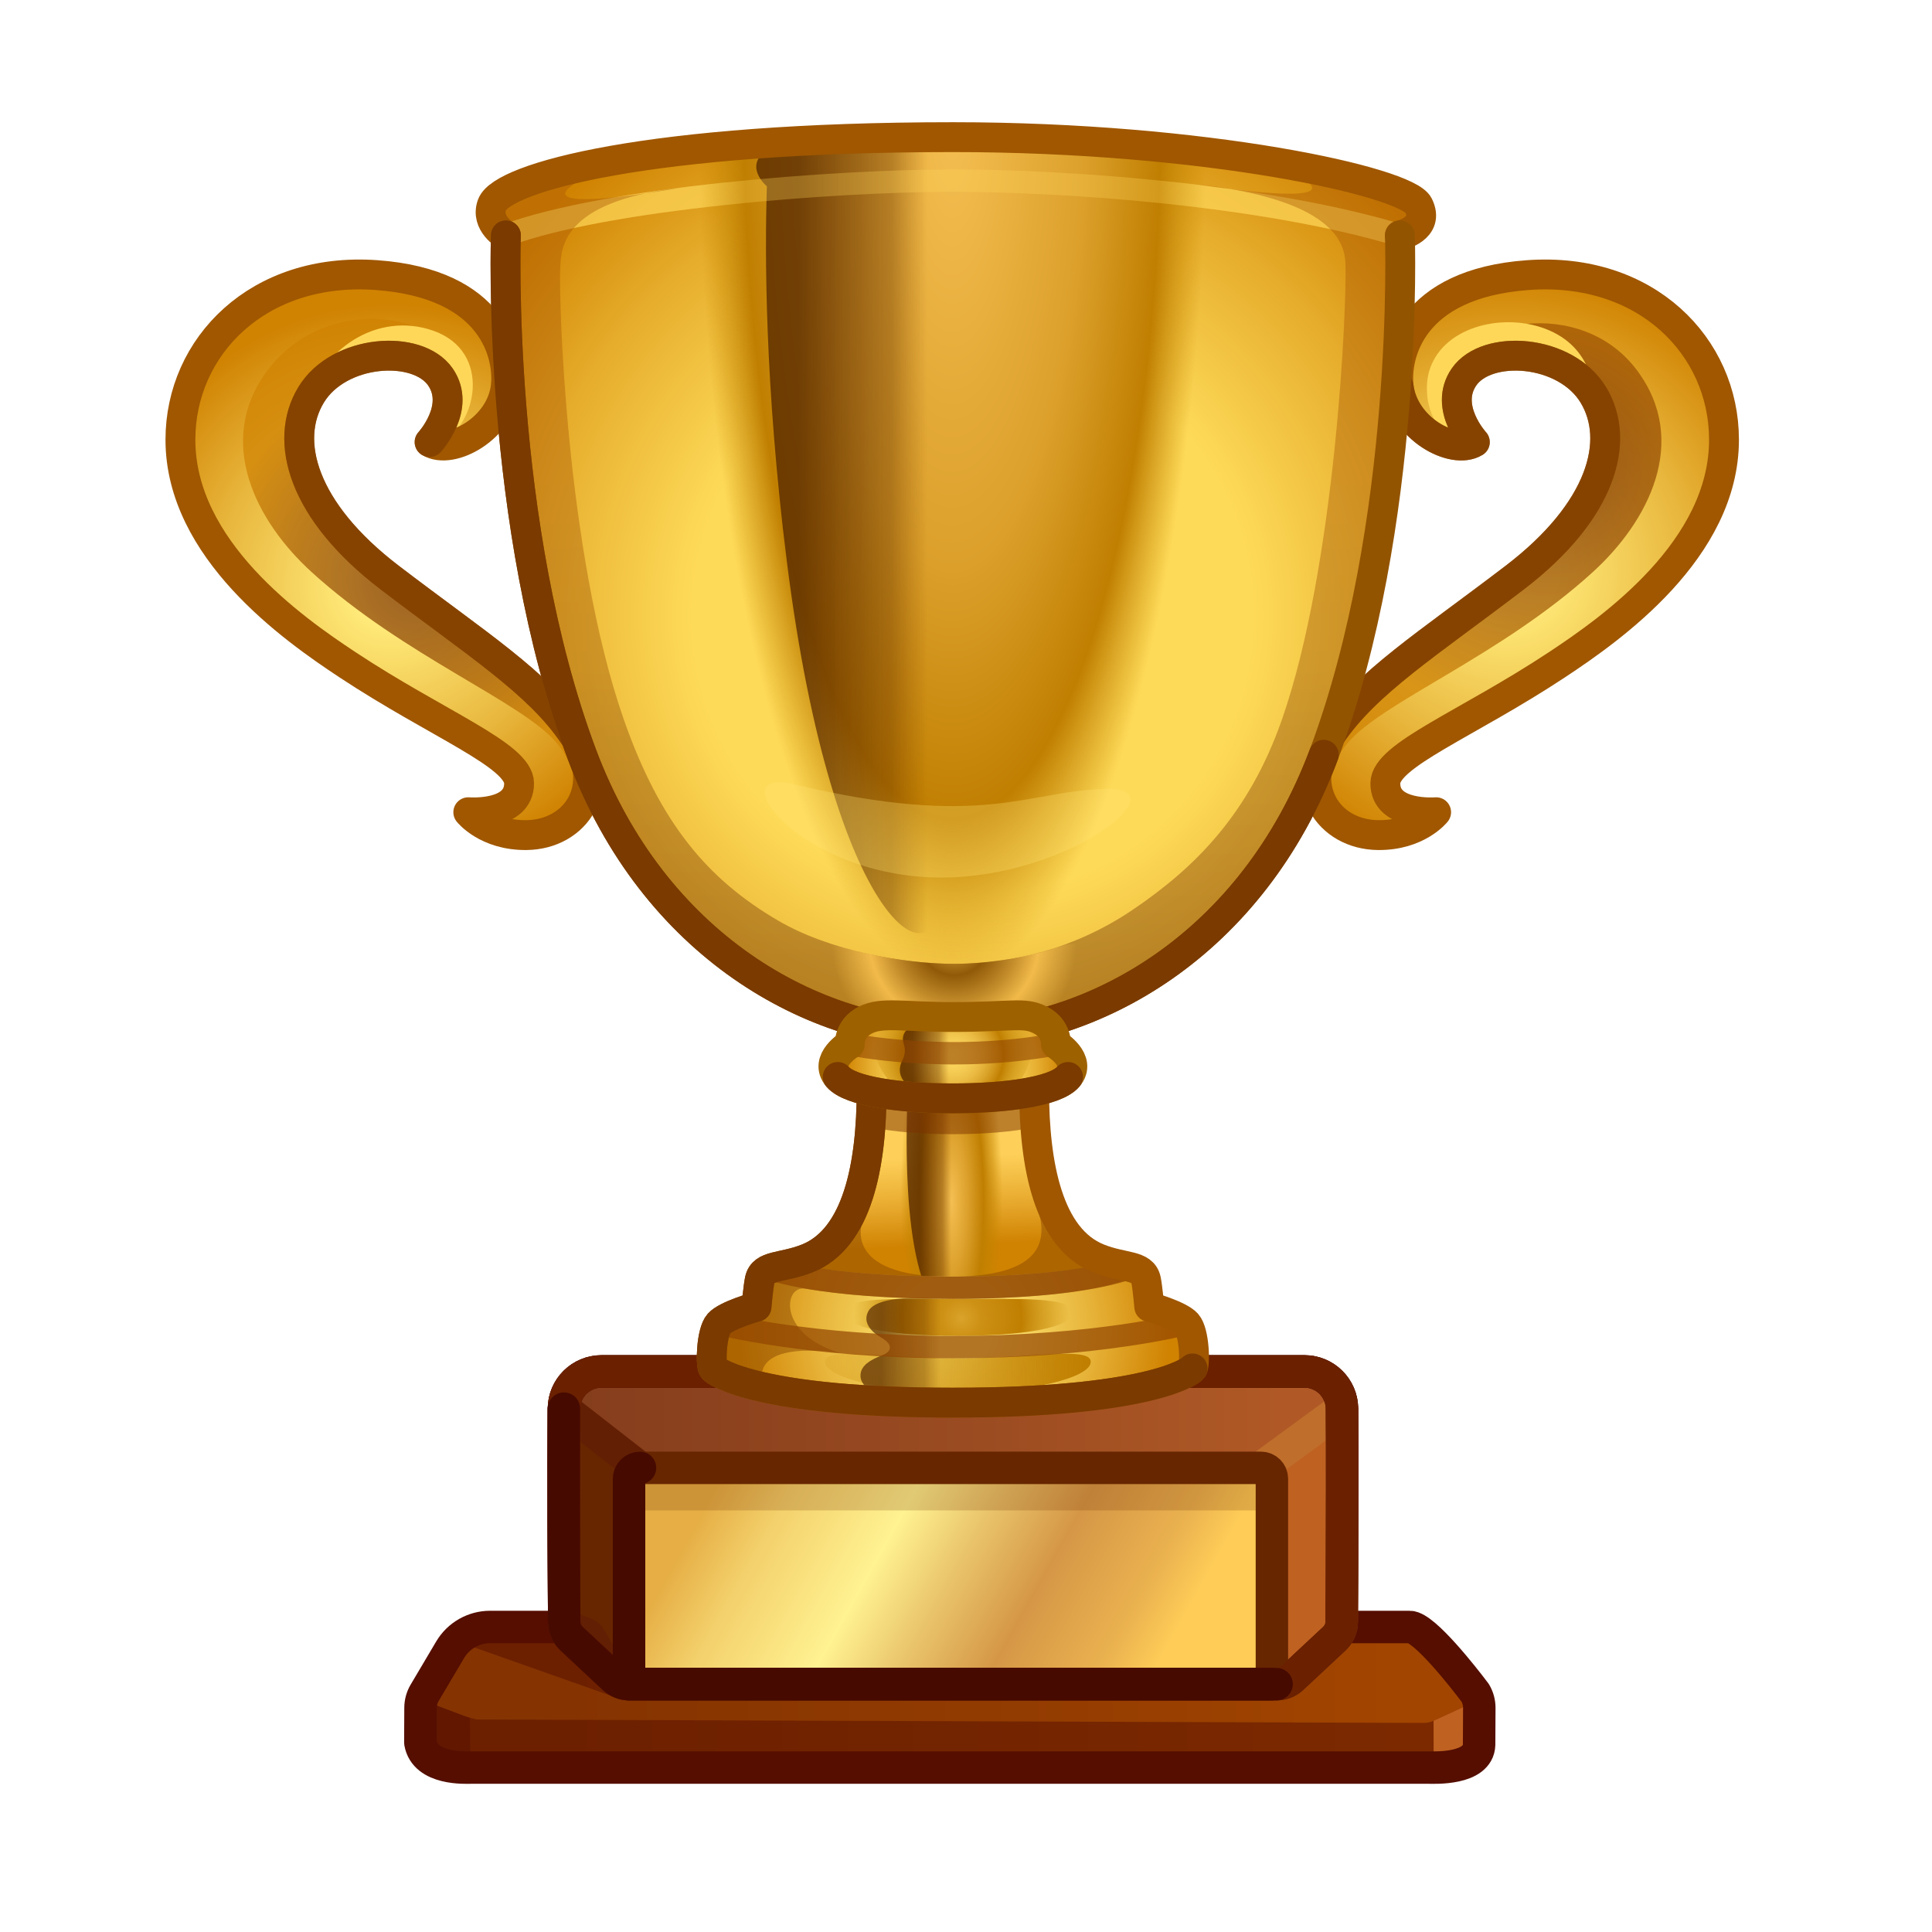 <svg xmlns="http://www.w3.org/2000/svg" xmlns:xlink="http://www.w3.org/1999/xlink" viewBox="0 0 512 512" width="512" height="512" style="width: 100%; height: 100%; transform: translate3d(0,0,0); content-visibility: visible;" preserveAspectRatio="xMidYMid meet"><defs><clipPath id="__lottie_element_2"><rect width="512" height="512" x="0" y="0"></rect></clipPath><linearGradient id="__lottie_element_26" spreadMethod="pad" gradientUnits="userSpaceOnUse" x1="-130.524" y1="197.159" x2="130.489" y2="197.159"><stop offset="14%" stop-color="rgb(133,51,1)"></stop><stop offset="57%" stop-color="rgb(147,60,1)"></stop><stop offset="92%" stop-color="rgb(162,69,0)"></stop></linearGradient><linearGradient id="__lottie_element_27" spreadMethod="pad" gradientUnits="userSpaceOnUse" x1="-95.524" y1="155.159" x2="96.375" y2="155.159"><stop offset="0%" stop-color="rgb(132,61,28)"></stop><stop offset="51%" stop-color="rgb(154,75,33)"></stop><stop offset="92%" stop-color="rgb(176,89,38)"></stop></linearGradient><linearGradient id="__lottie_element_28" spreadMethod="pad" gradientUnits="userSpaceOnUse" x1="-56.524" y1="136.159" x2="61.36" y2="202.35"><stop offset="2%" stop-color="rgb(230,174,69)"></stop><stop offset="14%" stop-color="rgb(243,208,107)"></stop><stop offset="34%" stop-color="rgb(255,242,145)"></stop><stop offset="47%" stop-color="rgb(234,197,108)"></stop><stop offset="62%" stop-color="rgb(213,151,70)"></stop><stop offset="79%" stop-color="rgb(234,177,79)"></stop><stop offset="88%" stop-color="rgb(254,204,87)"></stop></linearGradient><radialGradient id="__lottie_element_31" spreadMethod="pad" gradientUnits="userSpaceOnUse" cx="5.476" cy="-85.529" r="170.359" fx="5.476" fy="-85.529"><stop offset="44%" stop-color="rgb(254,218,89)"></stop><stop offset="70%" stop-color="rgb(231,174,45)"></stop><stop offset="92%" stop-color="rgb(208,130,1)"></stop></radialGradient><radialGradient id="__lottie_element_32" spreadMethod="pad" gradientUnits="userSpaceOnUse" cx="0.064" cy="-220.522" r="231.697" fx="0.064" fy="-220.522"><stop offset="0%" stop-color="rgb(245,191,82)" stop-opacity="1"></stop><stop offset="53%" stop-color="rgb(219,159,42)" stop-opacity="1"></stop><stop offset="82%" stop-color="rgb(192,127,1)" stop-opacity="1"></stop><stop offset="91%" stop-color="rgb(195,131,1)" stop-opacity="0.5"></stop><stop offset="100%" stop-color="rgb(198,135,1)" stop-opacity="0"></stop></radialGradient><linearGradient id="__lottie_element_33" spreadMethod="pad" gradientUnits="userSpaceOnUse" x1="-44.524" y1="-105.841" x2="-6.608" y2="-105.841"><stop offset="9%" stop-color="rgb(89,42,0)" stop-opacity="1"></stop><stop offset="75%" stop-color="rgb(108,54,0)" stop-opacity="0.5"></stop><stop offset="100%" stop-color="rgb(127,66,0)" stop-opacity="0"></stop></linearGradient><linearGradient id="__lottie_element_34" spreadMethod="pad" gradientUnits="userSpaceOnUse" x1="1.476" y1="-195.841" x2="1.476" y2="8.869"><stop offset="36%" stop-color="rgb(167,86,2)"></stop><stop offset="61%" stop-color="rgb(152,79,1)"></stop><stop offset="69%" stop-color="rgb(137,71,0)"></stop><stop offset="87%" stop-color="rgb(121,57,0)"></stop><stop offset="100%" stop-color="rgb(104,44,0)"></stop></linearGradient><radialGradient id="__lottie_element_35" spreadMethod="pad" gradientUnits="userSpaceOnUse" cx="0.552" cy="1.263" r="32.918" fx="0.552" fy="1.263"><stop offset="4%" stop-color="rgb(255,201,82)" stop-opacity="1"></stop><stop offset="12%" stop-color="rgb(194,139,41)" stop-opacity="1"></stop><stop offset="29%" stop-color="rgb(133,78,0)" stop-opacity="1"></stop><stop offset="50%" stop-color="rgb(194,138,41)" stop-opacity="1"></stop><stop offset="69%" stop-color="rgb(255,199,82)" stop-opacity="1"></stop><stop offset="84%" stop-color="rgb(255,199,82)" stop-opacity="0.5"></stop><stop offset="100%" stop-color="rgb(255,200,82)" stop-opacity="0"></stop></radialGradient><linearGradient id="__lottie_element_36" spreadMethod="pad" gradientUnits="userSpaceOnUse" x1="-1.524" y1="55.159" x2="-0.184" y2="85.639"><stop offset="14%" stop-color="rgb(254,208,89)"></stop><stop offset="57%" stop-color="rgb(231,169,45)"></stop><stop offset="92%" stop-color="rgb(208,130,1)"></stop></linearGradient><radialGradient id="__lottie_element_37" spreadMethod="pad" gradientUnits="userSpaceOnUse" cx="0.069" cy="71.254" r="59.473" fx="0.069" fy="71.254"><stop offset="0%" stop-color="rgb(245,191,82)" stop-opacity="1"></stop><stop offset="33%" stop-color="rgb(219,159,42)" stop-opacity="1"></stop><stop offset="63%" stop-color="rgb(192,127,1)" stop-opacity="1"></stop><stop offset="83%" stop-color="rgb(195,131,1)" stop-opacity="0.5"></stop><stop offset="100%" stop-color="rgb(198,135,1)" stop-opacity="0"></stop></radialGradient><linearGradient id="__lottie_element_38" spreadMethod="pad" gradientUnits="userSpaceOnUse" x1="-9.524" y1="73.159" x2="-0.268" y2="73.159"><stop offset="9%" stop-color="rgb(89,42,0)" stop-opacity="1"></stop><stop offset="75%" stop-color="rgb(108,54,0)" stop-opacity="0.5"></stop><stop offset="100%" stop-color="rgb(127,66,0)" stop-opacity="0"></stop></linearGradient><radialGradient id="__lottie_element_39" spreadMethod="pad" gradientUnits="userSpaceOnUse" cx="0.476" cy="106.159" r="62.672" fx="0.476" fy="106.159"><stop offset="14%" stop-color="rgb(255,233,120)"></stop><stop offset="57%" stop-color="rgb(232,182,60)"></stop><stop offset="92%" stop-color="rgb(208,130,1)"></stop></radialGradient><radialGradient id="__lottie_element_40" spreadMethod="pad" gradientUnits="userSpaceOnUse" cx="137.282" cy="117.691" r="180.825" fx="137.282" fy="117.691"><stop offset="0%" stop-color="rgb(218,163,42)" stop-opacity="1"></stop><stop offset="18%" stop-color="rgb(205,145,21)" stop-opacity="1"></stop><stop offset="56%" stop-color="rgb(192,127,1)" stop-opacity="1"></stop><stop offset="80%" stop-color="rgb(195,131,1)" stop-opacity="0.5"></stop><stop offset="100%" stop-color="rgb(198,135,1)" stop-opacity="0"></stop></radialGradient><radialGradient id="__lottie_element_41" spreadMethod="pad" gradientUnits="userSpaceOnUse" cx="2.476" cy="102.708" r="28.889" fx="2.476" fy="102.708"><stop offset="0%" stop-color="rgb(218,163,42)" stop-opacity="1"></stop><stop offset="18%" stop-color="rgb(205,145,21)" stop-opacity="1"></stop><stop offset="56%" stop-color="rgb(192,127,1)" stop-opacity="1"></stop><stop offset="80%" stop-color="rgb(195,131,1)" stop-opacity="0.5"></stop><stop offset="100%" stop-color="rgb(198,135,1)" stop-opacity="0"></stop></radialGradient><linearGradient id="__lottie_element_42" spreadMethod="pad" gradientUnits="userSpaceOnUse" x1="-20.524" y1="112.159" x2="-3.119" y2="112.159"><stop offset="9%" stop-color="rgb(89,42,0)" stop-opacity="1"></stop><stop offset="75%" stop-color="rgb(108,54,0)" stop-opacity="0.5"></stop><stop offset="100%" stop-color="rgb(127,66,0)" stop-opacity="0"></stop></linearGradient><radialGradient id="__lottie_element_43" spreadMethod="pad" gradientUnits="userSpaceOnUse" cx="0.476" cy="36.107" r="31.896" fx="0.476" fy="36.107"><stop offset="44%" stop-color="rgb(252,218,95)"></stop><stop offset="70%" stop-color="rgb(230,174,48)"></stop><stop offset="92%" stop-color="rgb(208,130,1)"></stop></radialGradient><radialGradient id="__lottie_element_44" spreadMethod="pad" gradientUnits="userSpaceOnUse" cx="0.205" cy="32.28" r="21.541" fx="0.205" fy="32.28"><stop offset="0%" stop-color="rgb(245,191,82)" stop-opacity="0"></stop><stop offset="33%" stop-color="rgb(219,159,42)" stop-opacity="0.5"></stop><stop offset="63%" stop-color="rgb(192,127,1)" stop-opacity="1"></stop><stop offset="83%" stop-color="rgb(195,131,1)" stop-opacity="0.5"></stop><stop offset="100%" stop-color="rgb(198,135,1)" stop-opacity="0"></stop></radialGradient><linearGradient id="__lottie_element_45" spreadMethod="pad" gradientUnits="userSpaceOnUse" x1="-11.524" y1="35.159" x2="-0.904" y2="35.159"><stop offset="9%" stop-color="rgb(89,42,0)" stop-opacity="1"></stop><stop offset="75%" stop-color="rgb(108,54,0)" stop-opacity="0.5"></stop><stop offset="100%" stop-color="rgb(127,66,0)" stop-opacity="0"></stop></linearGradient><radialGradient id="__lottie_element_48" spreadMethod="pad" gradientUnits="userSpaceOnUse"><stop></stop><stop></stop><stop></stop></radialGradient><radialGradient id="__lottie_element_49" spreadMethod="pad" gradientUnits="userSpaceOnUse"><stop></stop><stop></stop><stop></stop></radialGradient><radialGradient id="__lottie_element_53" spreadMethod="pad" gradientUnits="userSpaceOnUse"><stop></stop><stop></stop><stop></stop></radialGradient><radialGradient id="__lottie_element_54" spreadMethod="pad" gradientUnits="userSpaceOnUse"><stop></stop><stop></stop><stop></stop></radialGradient><radialGradient id="__lottie_element_58" spreadMethod="pad" gradientUnits="userSpaceOnUse"><stop></stop><stop></stop><stop></stop></radialGradient><radialGradient id="__lottie_element_59" spreadMethod="pad" gradientUnits="userSpaceOnUse"><stop></stop><stop></stop><stop></stop></radialGradient><radialGradient id="__lottie_element_66" spreadMethod="pad" gradientUnits="userSpaceOnUse"><stop></stop><stop></stop><stop></stop></radialGradient><radialGradient id="__lottie_element_67" spreadMethod="pad" gradientUnits="userSpaceOnUse"><stop></stop><stop></stop><stop></stop></radialGradient><radialGradient id="__lottie_element_71" spreadMethod="pad" gradientUnits="userSpaceOnUse"><stop></stop><stop></stop><stop></stop></radialGradient><radialGradient id="__lottie_element_72" spreadMethod="pad" gradientUnits="userSpaceOnUse"><stop></stop><stop></stop><stop></stop></radialGradient><radialGradient id="__lottie_element_76" spreadMethod="pad" gradientUnits="userSpaceOnUse" cx="-150.524" cy="-93.841" r="81.874" fx="-150.524" fy="-93.841"><stop offset="14%" stop-color="rgb(255,233,120)"></stop><stop offset="57%" stop-color="rgb(232,182,60)"></stop><stop offset="92%" stop-color="rgb(208,130,1)"></stop></radialGradient><radialGradient id="__lottie_element_77" spreadMethod="pad" gradientUnits="userSpaceOnUse" cx="-143.524" cy="-95.841" r="58.831" fx="-143.524" fy="-95.841"><stop offset="14%" stop-color="rgb(124,50,0)"></stop><stop offset="57%" stop-color="rgb(166,90,1)"></stop><stop offset="92%" stop-color="rgb(208,130,1)"></stop></radialGradient><radialGradient id="__lottie_element_81" spreadMethod="pad" gradientUnits="userSpaceOnUse" cx="148.476" cy="-97.841" r="86.293" fx="148.476" fy="-97.841"><stop offset="14%" stop-color="rgb(255,233,120)"></stop><stop offset="57%" stop-color="rgb(232,182,60)"></stop><stop offset="92%" stop-color="rgb(208,130,1)"></stop></radialGradient><radialGradient id="__lottie_element_82" spreadMethod="pad" gradientUnits="userSpaceOnUse" cx="160.476" cy="-126.841" r="77.133" fx="160.476" fy="-126.841"><stop offset="14%" stop-color="rgb(124,50,0)"></stop><stop offset="57%" stop-color="rgb(166,90,1)"></stop><stop offset="92%" stop-color="rgb(208,130,1)"></stop></radialGradient></defs><g clip-path="url(#__lottie_element_2)"><g style="display: block;" transform="matrix(1.075,0,0,1.075,252.346,238.624)" opacity="1"><g opacity="1" transform="matrix(1,0,0,1,0,0)"><path fill="url(#__lottie_element_26)" fill-opacity="1" d=" M128.929,195.355 C128.929,195.355 119.429,182.6 114.454,179.696 C113.815,179.323 113.251,179.112 112.791,179.112 C112.791,179.112 -0.568,179.112 -0.568,179.112 C-0.568,179.112 -113.926,179.112 -113.926,179.112 C-117.967,179.112 -121.709,181.244 -123.768,184.721 C-123.768,184.721 -130.065,195.355 -130.065,195.355 C-130.726,196.47 -131.074,197.743 -131.074,199.039 C-131.074,199.039 -131.115,207.609 -131.115,207.609 C-129.948,214.35 -119.864,213.768 -118.745,213.768 C-118.745,213.768 117.609,213.768 117.609,213.768 C118.728,213.768 129.696,214.319 129.892,208.144 C129.892,208.144 129.938,199.039 129.938,199.039 C129.938,197.743 129.59,196.47 128.929,195.355z"></path></g><g opacity="0.5" transform="matrix(1,0,0,1,0,0)"><path fill="rgb(85,14,0)" fill-opacity="1" d=" M-83.061,196.44 C-83.061,196.44 -120.54,183.202 -120.54,183.202 C-120.54,183.202 -121.405,182.896 -121.405,182.896 C-121.405,182.896 -95.768,181.086 -95.768,181.086 C-95.768,181.086 -83.061,196.44 -83.061,196.44z"></path></g><g opacity="0.5" transform="matrix(1,0,0,1,0,0)"><path fill="rgb(85,14,0)" fill-opacity="1" d=" M-130.941,196.973 C-130.941,196.973 -120.366,201.02 -120.366,201.02 C-120.366,201.02 -117.612,201.914 -116.927,201.917 C-116.927,201.917 116.209,202.759 116.209,202.759 C117.056,202.762 117.893,202.581 118.662,202.227 C118.662,202.227 129.938,197.039 129.938,197.039 C129.938,197.039 129.936,203.953 129.804,208.15 C129.127,213.169 123.054,213.545 119.312,213.635 C118.606,213.652 117.982,213.659 117.494,213.685 C114.42,213.849 -115.836,214.018 -118.745,213.774 C-127.416,213.046 -130.762,211.302 -130.95,207.887 C-131.027,206.493 -131.074,201.998 -131.074,201.998 C-131.074,201.998 -131.045,200.908 -131.045,200.908 C-131.045,200.908 -130.941,196.973 -130.941,196.973z"></path></g><g opacity="0.5" transform="matrix(1,0,0,1,0,0)"><path fill="rgb(85,14,0)" fill-opacity="1" d=" M-118.934,201.553 C-118.934,201.553 -118.788,212.243 -118.678,213.841 C-120.527,214.049 -130.09,213.714 -130.945,207.936 C-131.298,205.546 -131.074,201.998 -131.074,201.998 C-131.074,201.998 -131.074,199.116 -131.074,199.116 C-131.074,199.116 -131.074,197.039 -131.074,197.039 C-131.074,197.039 -120.017,201.15 -120.017,201.15 C-120.017,201.15 -118.934,201.553 -118.934,201.553z"></path></g><g opacity="1" transform="matrix(1,0,0,1,0,0)"><path fill="rgb(191,97,33)" fill-opacity="1" d=" M118.662,202.227 C118.662,202.227 118.691,213.629 118.691,213.629 C118.691,213.629 129.2,214.584 129.943,208.003 C130.231,205.449 130.083,203.338 129.992,202.45 C129.962,202.158 129.938,201.998 129.938,201.998 C129.938,201.998 129.938,197.039 129.938,197.039 C129.938,197.039 118.662,202.227 118.662,202.227z"></path></g><g opacity="1" transform="matrix(1,0,0,1,0,0)"><path stroke-linecap="round" stroke-linejoin="round" fill-opacity="0" stroke="rgb(85,14,0)" stroke-opacity="1" stroke-width="8" d=" M128.929,195.355 C128.929,195.355 119.429,182.6 114.454,179.696 C113.815,179.323 113.251,179.112 112.791,179.112 C112.791,179.112 -0.568,179.112 -0.568,179.112 C-0.568,179.112 -113.926,179.112 -113.926,179.112 C-117.967,179.112 -121.709,181.244 -123.768,184.721 C-123.768,184.721 -130.065,195.355 -130.065,195.355 C-130.726,196.47 -131.074,197.743 -131.074,199.039 C-131.074,199.039 -131.115,207.609 -131.115,207.609 C-129.948,214.35 -119.864,213.768 -118.745,213.768 C-118.745,213.768 117.609,213.768 117.609,213.768 C118.728,213.768 129.696,214.319 129.892,208.144 C129.892,208.144 129.938,199.039 129.938,199.039 C129.938,197.743 129.59,196.47 128.929,195.355z"></path></g><g opacity="1" transform="matrix(1,0,0,1,0,0)"><path fill="url(#__lottie_element_27)" fill-opacity="1" d=" M96.083,125.279 C96.041,120.198 91.912,116.107 86.831,116.107 C86.831,116.107 -86.467,116.107 -86.467,116.107 C-91.548,116.107 -95.678,120.198 -95.72,125.279 C-95.841,140.094 -95.7,169.205 -95.653,177.836 C-95.645,179.417 -94.984,180.914 -93.829,181.993 C-93.829,181.993 -83.434,191.696 -83.434,191.696 C-82.395,192.666 -81.026,193.205 -79.604,193.205 C-79.604,193.205 79.968,193.205 79.968,193.205 C81.39,193.205 82.759,192.666 83.798,191.696 C83.798,191.696 94.193,181.993 94.193,181.993 C95.349,180.914 96.008,179.417 96.016,177.836 C96.046,172.286 96.116,158.271 96.129,145.032 C96.136,137.68 96.126,130.568 96.083,125.279z"></path><path stroke-linecap="round" stroke-linejoin="round" fill-opacity="0" stroke="rgb(85,14,0)" stroke-opacity="1" stroke-width="8" d=" M96.083,125.279 C96.041,120.198 91.912,116.107 86.831,116.107 C86.831,116.107 -86.467,116.107 -86.467,116.107 C-91.548,116.107 -95.678,120.198 -95.72,125.279 C-95.841,140.094 -95.7,169.205 -95.653,177.836 C-95.645,179.417 -94.984,180.914 -93.829,181.993 C-93.829,181.993 -83.434,191.696 -83.434,191.696 C-82.395,192.666 -81.026,193.205 -79.604,193.205 C-79.604,193.205 79.968,193.205 79.968,193.205 C81.39,193.205 82.759,192.666 83.798,191.696 C83.798,191.696 94.193,181.993 94.193,181.993 C95.349,180.914 96.008,179.417 96.016,177.836 C96.046,172.286 96.116,158.271 96.129,145.032 C96.136,137.68 96.126,130.568 96.083,125.279z"></path></g><g opacity="1" transform="matrix(1,0,0,1,0,0)"><path fill="rgb(191,97,33)" fill-opacity="1" d=" M96.019,177.836 C96.009,179.416 95.349,180.916 94.189,181.996 C94.189,181.996 83.799,191.696 83.799,191.696 C82.759,192.666 81.389,193.206 79.969,193.206 C79.969,193.206 78.809,193.206 78.809,193.206 C78.809,193.206 78.809,142.586 78.809,142.586 C78.809,141.096 77.599,139.886 76.109,139.886 C76.109,139.886 96.079,125.276 96.079,125.276 C96.138,132.044 96.139,141.794 96.119,151.211 C96.095,162.414 96.041,173.147 96.019,177.836z"></path><path stroke-linecap="round" stroke-linejoin="round" fill-opacity="0" stroke="rgb(191,110,44)" stroke-opacity="1" stroke-width="8" d=" M96.019,177.836 C96.009,179.416 95.349,180.916 94.189,181.996 C94.189,181.996 83.799,191.696 83.799,191.696 C82.759,192.666 81.389,193.206 79.969,193.206 C79.969,193.206 78.809,193.206 78.809,193.206 C78.809,193.206 78.809,142.586 78.809,142.586 C78.809,141.096 77.599,139.886 76.109,139.886 C76.109,139.886 96.079,125.276 96.079,125.276 C96.138,132.044 96.139,141.794 96.119,151.211 C96.095,162.414 96.041,173.147 96.019,177.836z"></path></g><g opacity="1" transform="matrix(1,0,0,1,0,0)"><path fill="rgb(103,38,0)" fill-opacity="1" d=" M-76.971,139.886 C-78.461,139.886 -79.671,141.096 -79.671,142.586 C-79.671,142.586 -79.671,193.206 -79.671,193.206 C-81.071,193.186 -82.411,192.646 -83.431,191.696 C-83.431,191.696 -89.545,181.364 -89.545,181.364 C-90.695,180.284 -95.641,179.416 -95.651,177.836 C-95.701,169.206 -95.841,140.096 -95.721,125.276 C-95.721,125.276 -76.971,139.886 -76.971,139.886z"></path><path stroke-linecap="round" stroke-linejoin="round" fill-opacity="0" stroke="rgb(99,31,4)" stroke-opacity="1" stroke-width="8" d=" M-76.971,139.886 C-78.461,139.886 -79.671,141.096 -79.671,142.586 C-79.671,142.586 -79.671,193.206 -79.671,193.206 C-81.071,193.186 -82.411,192.646 -83.431,191.696 C-83.431,191.696 -89.545,181.364 -89.545,181.364 C-90.695,180.284 -95.641,179.416 -95.651,177.836 C-95.701,169.206 -95.841,140.096 -95.721,125.276 C-95.721,125.276 -76.971,139.886 -76.971,139.886z"></path></g><g opacity="1" transform="matrix(1,0,0,1,0,0)"><path stroke-linecap="round" stroke-linejoin="round" fill-opacity="0" stroke="rgb(85,14,0)" stroke-opacity="1" stroke-width="8" d=" M96.083,125.279 C96.041,120.198 91.912,116.107 86.831,116.107 C86.831,116.107 -86.467,116.107 -86.467,116.107 C-91.548,116.107 -95.678,120.198 -95.72,125.279 C-95.841,140.094 -95.7,169.205 -95.653,177.836 C-95.645,179.417 -94.984,180.914 -93.829,181.993 C-93.829,181.993 -83.434,191.696 -83.434,191.696 C-82.395,192.666 -81.026,193.205 -79.604,193.205 C-79.604,193.205 79.968,193.205 79.968,193.205 C81.39,193.205 82.759,192.666 83.798,191.696 C83.798,191.696 94.193,181.993 94.193,181.993 C95.349,180.914 96.008,179.417 96.016,177.836 C96.046,172.286 96.116,158.271 96.129,145.032 C96.136,137.68 96.126,130.568 96.083,125.279z"></path></g><g opacity="1" transform="matrix(1,0,0,1,0,0)"><path fill="url(#__lottie_element_28)" fill-opacity="1" d=" M78.812,193.205 C78.812,193.205 -79.671,193.205 -79.671,193.205 C-79.671,193.205 -79.671,142.585 -79.671,142.585 C-79.671,141.093 -78.461,139.883 -76.969,139.883 C-76.969,139.883 76.11,139.883 76.11,139.883 C77.602,139.883 78.812,141.093 78.812,142.585 C78.812,142.585 78.812,193.205 78.812,193.205z"></path></g><g opacity="0" transform="matrix(1,0,0,1,0,0)"><path fill="rgb(255,248,212)" fill-opacity="1" d=" M-77.503,140.473 C-77.503,140.473 -77.533,140.091 -77.533,140.091 C-77.533,140.091 -78.17,139.737 -78.17,139.737 C-78.17,139.737 -79.957,192.815 -79.957,192.815 C-79.957,192.815 -78.719,192.949 -78.719,192.949 C-78.719,192.949 -77.503,140.473 -77.503,140.473z"></path></g><g opacity="0" transform="matrix(1,0,0,1,0,0)"><path fill="rgb(255,248,212)" fill-opacity="1" d=" M-78.125,140.069 C-78.125,140.069 -80.055,172.185 -80.055,172.185 C-80.055,172.185 -79.796,187.072 -79.812,193.008 C-76.675,193.371 -80.159,191.731 -79.762,191.439 C-78.982,190.866 -77.153,140.001 -77.153,140.001 C-77.153,140.001 -78.125,140.069 -78.125,140.069z"></path></g><g opacity="1" transform="matrix(1,0,0,1,0,0)"><path stroke-linecap="round" stroke-linejoin="round" fill-opacity="0" stroke="rgb(103,38,0)" stroke-opacity="1" stroke-width="8" d=" M78.812,193.205 C78.812,193.205 -79.671,193.205 -79.671,193.205 C-79.671,193.205 -79.671,142.585 -79.671,142.585 C-79.671,141.093 -78.461,139.883 -76.969,139.883 C-76.969,139.883 76.11,139.883 76.11,139.883 C77.602,139.883 78.812,141.093 78.812,142.585 C78.812,142.585 78.812,193.205 78.812,193.205z"></path></g><g opacity="0.2" transform="matrix(1,0,0,1,0,0)"><path fill="rgb(103,38,0)" fill-opacity="1" d=" M78.808,142.582 C78.808,142.582 78.808,153.072 78.808,153.072 C78.808,151.582 77.598,150.372 76.108,150.372 C76.108,150.372 -76.972,150.372 -76.972,150.372 C-78.462,150.372 -79.672,151.582 -79.672,153.072 C-79.672,153.072 -79.672,142.582 -79.672,142.582 C-79.672,141.092 -78.462,139.882 -76.972,139.882 C-76.972,139.882 76.108,139.882 76.108,139.882 C77.598,139.882 78.808,141.092 78.808,142.582z"></path></g><g opacity="1" transform="matrix(1,0,0,1,0,0)"><path stroke-linecap="round" stroke-linejoin="round" fill-opacity="0" stroke="rgb(107,33,0)" stroke-opacity="1" stroke-width="8" d=" M96.083,125.279 C96.041,120.198 91.912,116.107 86.831,116.107 C86.831,116.107 -86.467,116.107 -86.467,116.107 C-91.548,116.107 -95.678,120.198 -95.72,125.279 C-95.841,140.094 -95.7,169.205 -95.653,177.836 C-95.645,179.417 -94.984,180.914 -93.829,181.993 C-93.829,181.993 -83.434,191.696 -83.434,191.696 C-82.395,192.666 -81.026,193.205 -79.604,193.205 C-79.604,193.205 79.968,193.205 79.968,193.205 C81.39,193.205 82.759,192.666 83.798,191.696 C83.798,191.696 94.193,181.993 94.193,181.993 C95.349,180.914 96.008,179.417 96.016,177.836 C96.046,172.286 96.116,158.271 96.129,145.032 C96.136,137.68 96.126,130.568 96.083,125.279z"></path></g><g opacity="1" transform="matrix(1,0,0,1,0,0)"><path stroke-linecap="round" stroke-linejoin="round" fill-opacity="0" stroke="rgb(71,10,0)" stroke-opacity="1" stroke-width="8" d=" M-95.72,125.279 C-95.841,140.094 -95.7,169.205 -95.653,177.836 C-95.645,179.417 -94.984,180.914 -93.829,181.993 C-93.829,181.993 -83.434,191.696 -83.434,191.696 C-82.395,192.666 -81.026,193.205 -79.604,193.205 C-79.604,193.205 79.968,193.205 79.968,193.205"></path></g><g opacity="1" transform="matrix(1,0,0,1,0,0)"><path stroke-linecap="round" stroke-linejoin="round" fill-opacity="0" stroke="rgb(71,10,0)" stroke-opacity="1" stroke-width="8" d=" M78.812,193.205 C78.812,193.205 -79.671,193.205 -79.671,193.205 C-79.671,193.205 -79.671,142.585 -79.671,142.585 C-79.671,141.093 -78.461,139.883 -76.969,139.883"></path></g></g><g style="display: block;" transform="matrix(0.989,0,0,0.989,252.346,247.761)" opacity="1"><g opacity="1" transform="matrix(1,0,0,1,0,0)"><path fill="url(#__lottie_element_81)" fill-opacity="1" d=" M140.043,-132.052 C140.043,-132.052 131.486,-141.339 137.153,-149.526 C143.27,-158.363 164.351,-157.008 171.805,-144.692 C179.259,-132.376 174.074,-113.578 150.738,-95.752 C127.403,-77.926 110.901,-67.582 101.502,-53.646 C92.103,-39.71 100.83,-26.876 114.114,-26.745 C124.766,-26.64 129.671,-32.876 129.671,-32.876 C129.671,-32.876 115.991,-31.745 116.059,-40.654 C116.117,-48.171 137.931,-56.451 162.082,-72.416 C176.704,-82.082 206.808,-103.262 206.808,-132.7 C206.808,-157.671 185.958,-179.081 154.303,-176.806 C122.648,-174.531 118.689,-155.206 119.624,-146.961 C120.901,-135.7 134.209,-128.487 140.043,-132.052z"></path></g><g opacity="0.7" transform="matrix(1,0,0,1,0,0)"><path fill="url(#__lottie_element_82)" fill-opacity="1" d=" M171.619,-97.194 C146.709,-74.534 115.189,-62.494 105.879,-51.324 C96.579,-40.164 102.599,-27.014 114.109,-26.744 C100.829,-26.874 92.099,-39.714 101.499,-53.644 C110.899,-67.584 127.399,-77.924 150.739,-95.754 C174.069,-113.574 179.259,-132.374 171.809,-144.694 C164.349,-157.004 143.269,-158.364 137.149,-149.524 C131.489,-141.344 140.039,-132.054 140.039,-132.054 C140.039,-132.054 125.422,-134.85 130.549,-149.084 C136.27,-164.966 168.539,-171.514 183.589,-151.164 C197.589,-132.214 186.589,-110.804 171.619,-97.194z"></path></g><g opacity="1" transform="matrix(1,0,0,1,0,0)"><path fill="rgb(254,215,89)" fill-opacity="1" d=" M158.753,-162.482 C147.07,-166.822 130.965,-162.767 127.717,-150.721 C125.957,-144.193 128.216,-132.028 140.043,-132.052 C140.043,-132.052 129.277,-147.211 140.025,-152.914 C150.773,-158.617 166.118,-155.598 171.805,-144.692 C171.805,-144.692 172.256,-157.465 158.753,-162.482z"></path></g><g opacity="1" transform="matrix(1,0,0,1,0,0)"><path stroke-linecap="round" stroke-linejoin="round" fill-opacity="0" stroke="rgb(160,87,0)" stroke-opacity="1" stroke-width="8" d=" M140.043,-132.052 C140.043,-132.052 131.486,-141.339 137.153,-149.526 C143.27,-158.363 164.351,-157.008 171.805,-144.692 C179.259,-132.376 174.074,-113.578 150.738,-95.752 C127.403,-77.926 110.901,-67.582 101.502,-53.646 C92.103,-39.71 100.83,-26.876 114.114,-26.745 C124.766,-26.64 129.671,-32.876 129.671,-32.876 C129.671,-32.876 115.991,-31.745 116.059,-40.654 C116.117,-48.171 137.931,-56.451 162.082,-72.416 C176.704,-82.082 206.808,-103.262 206.808,-132.7 C206.808,-157.671 185.958,-179.081 154.303,-176.806 C122.648,-174.531 118.689,-155.206 119.624,-146.961 C120.901,-135.7 134.209,-128.487 140.043,-132.052z"></path></g><g opacity="0.7" transform="matrix(1,0,0,1,0,0)"><path stroke-linecap="round" stroke-linejoin="round" fill-opacity="0" stroke="rgb(122,58,0)" stroke-opacity="1" stroke-width="8" d=" M119.624,-146.961 C120.901,-135.7 134.209,-128.487 140.043,-132.052 C140.043,-132.052 131.486,-141.339 137.153,-149.526 C143.27,-158.363 164.351,-157.008 171.805,-144.692 C179.259,-132.376 174.074,-113.578 150.738,-95.752 C127.403,-77.926 110.901,-67.582 101.502,-53.646"></path></g></g><g style="display: block;" transform="matrix(0.989,0,0,0.989,252.346,247.761)" opacity="1"><g opacity="1" transform="matrix(1,0,0,1,0,0)"><path fill="url(#__lottie_element_76)" fill-opacity="1" d=" M-140.043,-132.052 C-140.043,-132.052 -131.487,-141.339 -137.154,-149.526 C-143.271,-158.363 -164.351,-157.008 -171.805,-144.692 C-179.259,-132.376 -174.074,-113.578 -150.738,-95.752 C-127.403,-77.926 -110.901,-67.582 -101.502,-53.646 C-92.103,-39.71 -100.83,-26.876 -114.114,-26.745 C-124.766,-26.64 -129.671,-32.876 -129.671,-32.876 C-129.671,-32.876 -115.991,-31.745 -116.059,-40.654 C-116.117,-48.171 -137.931,-56.451 -162.082,-72.416 C-176.704,-82.082 -206.808,-103.262 -206.808,-132.7 C-206.808,-157.671 -185.958,-179.081 -154.303,-176.806 C-122.648,-174.531 -118.689,-155.206 -119.624,-146.961 C-120.901,-135.7 -134.209,-128.487 -140.043,-132.052z"></path></g><g opacity="0.7" transform="matrix(1,0,0,1,0,0)"><path fill="url(#__lottie_element_77)" fill-opacity="1" d=" M-114.111,-26.744 C-102.601,-27.014 -96.581,-40.164 -105.881,-51.324 C-115.191,-62.494 -146.711,-74.534 -171.621,-97.194 C-186.591,-110.804 -197.581,-132.214 -183.581,-151.164 C-168.541,-171.514 -136.27,-168.167 -131.551,-150.084 C-127.448,-134.364 -140.041,-132.054 -140.041,-132.054 C-140.041,-132.054 -131.491,-141.344 -137.151,-149.524 C-143.271,-158.364 -164.351,-157.004 -171.801,-144.694 C-179.261,-132.374 -174.071,-113.574 -150.741,-95.754 C-127.401,-77.924 -110.901,-67.584 -101.501,-53.644 C-92.101,-39.714 -100.831,-26.874 -114.111,-26.744z"></path></g><g opacity="1" transform="matrix(1,0,0,1,0,0)"><path fill="rgb(254,215,89)" fill-opacity="1" d=" M-173.466,-141.302 C-169.282,-157.195 -153.994,-167.062 -139.165,-161.936 C-122.962,-156.335 -127.599,-136.141 -137.027,-132.277 C-137.027,-132.277 -130.08,-151.241 -146.207,-154.218 C-162.335,-157.195 -173.466,-141.302 -173.466,-141.302z"></path></g><g opacity="1" transform="matrix(1,0,0,1,0,0)"><path stroke-linecap="round" stroke-linejoin="round" fill-opacity="0" stroke="rgb(160,87,0)" stroke-opacity="1" stroke-width="8" d=" M-140.043,-132.052 C-140.043,-132.052 -131.487,-141.339 -137.154,-149.526 C-143.271,-158.363 -164.351,-157.008 -171.805,-144.692 C-179.259,-132.376 -174.074,-113.578 -150.738,-95.752 C-127.403,-77.926 -110.901,-67.582 -101.502,-53.646 C-92.103,-39.71 -100.83,-26.876 -114.114,-26.745 C-124.766,-26.64 -129.671,-32.876 -129.671,-32.876 C-129.671,-32.876 -115.991,-31.745 -116.059,-40.654 C-116.117,-48.171 -137.931,-56.451 -162.082,-72.416 C-176.704,-82.082 -206.808,-103.262 -206.808,-132.7 C-206.808,-157.671 -185.958,-179.081 -154.303,-176.806 C-122.648,-174.531 -118.689,-155.206 -119.624,-146.961 C-120.901,-135.7 -134.209,-128.487 -140.043,-132.052z"></path></g><g opacity="0.7" transform="matrix(1,0,0,1,0,0)"><path stroke-linecap="round" stroke-linejoin="round" fill-opacity="0" stroke="rgb(122,58,0)" stroke-opacity="1" stroke-width="8" d=" M-140.043,-132.052 C-140.043,-132.052 -131.487,-141.339 -137.154,-149.526 C-143.271,-158.363 -164.351,-157.008 -171.805,-144.692 C-179.259,-132.376 -174.074,-113.578 -150.738,-95.752 C-127.403,-77.926 -110.901,-67.582 -101.502,-53.646"></path></g></g><g style="display: none;"><g><path fill="url(#__lottie_element_71)"></path></g><g><path fill="url(#__lottie_element_72)"></path></g><g><path></path></g><g><path></path></g><g><path></path></g><g><path stroke-linecap="round" stroke-linejoin="round" fill-opacity="0"></path></g><g><path stroke-linecap="round" stroke-linejoin="round" fill-opacity="0"></path></g></g><g style="display: none;"><g><path fill="url(#__lottie_element_66)"></path></g><g><path fill="url(#__lottie_element_67)"></path></g><g><path></path></g><g><path></path></g><g><path></path></g><g><path stroke-linecap="round" stroke-linejoin="round" fill-opacity="0"></path></g><g><path stroke-linecap="round" stroke-linejoin="round" fill-opacity="0"></path></g></g><g style="display: block;" transform="matrix(0.989,0,0,0.989,252.346,247.761)" opacity="1"><g opacity="1" transform="matrix(1,0,0,1,0,0)"><path fill="url(#__lottie_element_31)" fill-opacity="1" d=" M119.961,-187.443 C129.592,-191.974 125.041,-197.237 116.607,-200.073 C81.693,-211.813 23.042,-213.764 0.182,-213.764 C-26.794,-213.764 -123.689,-207.665 -122.312,-195.278 C-121.733,-190.067 -119.598,-187.443 -119.598,-187.443 C-119.598,-187.443 -122.315,-109.927 -99.192,-48.278 C-80.048,2.761 -37.22,26.896 0.182,26.896 C37.584,26.896 80.412,2.761 99.556,-48.278 C122.679,-109.927 119.961,-187.443 119.961,-187.443z"></path></g><g opacity="0.6" transform="matrix(1,0,0,1,0,0)"><path stroke-linecap="round" stroke-linejoin="round" fill-opacity="0" stroke="rgb(254,215,89)" stroke-opacity="1" stroke-width="6" d=" M119.961,-187.443 C83.065,-198.589 29.319,-202.114 0.182,-202.114 C-31.352,-202.114 -92.445,-197.503 -119.598,-187.443"></path></g><g opacity="1" transform="matrix(0.294,0,0,1.002,0,0)"><path fill="url(#__lottie_element_32)" fill-opacity="1" d=" M-257.519,-208.008 C-257.519,-208.008 -231.346,11.986 6.913,11.986 C245.172,11.986 253.076,-208.008 253.076,-208.008 C253.076,-208.008 -63.07,-216.57 -257.519,-208.008z"></path></g><g opacity="0.8" transform="matrix(1,0,0,1,0,0)"><path fill="url(#__lottie_element_33)" fill-opacity="1" d=" M-1.739,-212.814 C-3.629,-130.585 -3.63,-111.337 -3.63,-10.472 C-3.63,13.29 -31.829,-1.049 -44.291,-99.914 C-50.292,-147.523 -50.23,-183.43 -49.66,-200.605 C-49.66,-200.605 -56.434,-206.15 -49.084,-210.814 C-49.084,-210.814 -1.739,-212.814 -1.739,-212.814z"></path></g><g opacity="0.3" transform="matrix(1,0,0,1,0,0)"><path stroke-linecap="round" stroke-linejoin="round" fill-opacity="0" stroke="rgb(254,215,89)" stroke-opacity="1" stroke-width="6" d=" M119.961,-187.443 C83.065,-198.589 29.319,-202.114 0.182,-202.114 C-31.352,-202.114 -92.445,-197.503 -119.598,-187.443"></path></g><g opacity="0.4" transform="matrix(1,0,0,1,0,0)"><path fill="url(#__lottie_element_34)" fill-opacity="1" d=" M99.559,-48.274 C80.409,2.766 37.579,26.896 0.179,26.896 C-37.221,26.896 -80.051,2.766 -99.191,-48.274 C-122.321,-109.924 -119.601,-187.444 -119.601,-187.444 C-137.264,-204.036 -84.883,-209.124 -84.883,-209.124 C-133.27,-189.211 -72.997,-200.184 -72.997,-200.184 C-105.014,-196.482 -104.717,-183.636 -105.029,-178.927 C-105.477,-172.16 -103.745,-102.69 -87.971,-57.644 C-78.282,-29.968 -65.563,-14.898 -46.665,-3.844 C-32.815,4.258 -13.133,7.75 0.739,7.75 C16.324,7.75 33.056,3.597 48.29,-6.684 C65.117,-18.04 79.522,-32.473 88.329,-57.644 C102.774,-98.894 105.845,-168.966 105.355,-180.224 C104.858,-191.648 89.991,-198.43 65.23,-201.181 C65.23,-201.181 120.06,-192.354 84.397,-207.413 C84.397,-207.413 113.431,-203.247 121.438,-198.124 C129.598,-192.903 119.959,-187.444 119.959,-187.444 C119.959,-187.444 122.679,-109.924 99.559,-48.274z"></path></g><g opacity="0.8" transform="matrix(1,0,0,1,0,0)"><path fill="url(#__lottie_element_35)" fill-opacity="1" d=" M-24.438,21.692 C-30.697,18.873 -42.091,-0.789 -32.771,2.287 C-22.932,5.534 -10.269,7.751 0.329,7.749 C10.452,7.747 21.584,5.664 27.804,3.407 C45.776,-3.115 31.468,21.091 20.9,23.572 C7.59,26.697 -14.418,26.204 -24.438,21.692z"></path></g><g opacity="0.3" transform="matrix(1,0,0,1,0,0)"><path fill="rgb(255,228,113)" fill-opacity="1" d=" M41.161,-39.132 C19.975,-38.641 8.328,-28.222 -42.618,-40.411 C-62.565,-45.183 -41.009,-15.403 -2.928,-15.371 C31.139,-15.342 61.496,-39.603 41.161,-39.132z"></path></g><g opacity="0" transform="matrix(1,0,0,1,0,0)"><path fill="rgb(255,248,212)" fill-opacity="1" d=" M-107.437,-204.143 C-120.823,-203.897 -107.98,-204.606 -107.98,-204.606 C-107.98,-204.606 -118.286,-199.629 -115.641,-189.094 C-118.403,-183.347 -119.144,-176.968 -120.336,-175.835 C-117.277,-170.233 -116.118,-112.044 -113.938,-106.173 C-113.886,-119.839 -131.317,-156.757 -115.087,-189.211 C-117.572,-194.508 -114.443,-203.155 -107.437,-204.143z"></path></g><g opacity="0" transform="matrix(1,0,0,1,0,0)"><path fill="rgb(255,248,212)" fill-opacity="1" d=" M-107.437,-204.143 C-120.823,-203.897 -107.98,-204.606 -107.98,-204.606 C-107.98,-204.606 -118.286,-199.629 -115.641,-189.094 C-118.403,-183.347 -119.144,-176.968 -120.336,-175.835 C-117.277,-170.233 -116.118,-112.044 -113.938,-106.173 C-113.886,-119.839 -131.317,-156.757 -115.087,-189.211 C-117.572,-194.508 -114.443,-203.155 -107.437,-204.143z"></path></g><g opacity="1" transform="matrix(1,0,0,1,0,0)"><path stroke-linecap="round" stroke-linejoin="round" fill-opacity="0" stroke="rgb(160,87,0)" stroke-opacity="1" stroke-width="8" d=" M-119.598,-187.443 C-119.598,-187.443 -125.159,-190.656 -123.314,-195.651 C-120.599,-202.999 -81.287,-213.768 0.182,-213.768 C67.937,-213.768 121.762,-201.854 124.928,-195.522 C128.094,-189.19 119.961,-187.443 119.961,-187.443"></path></g><g opacity="1" transform="matrix(1,0,0,1,0,0)"><path stroke-linecap="round" stroke-linejoin="round" fill-opacity="0" stroke="rgb(147,84,0)" stroke-opacity="1" stroke-width="8" d=" M-119.598,-187.443 C-119.598,-187.443 -122.315,-109.927 -99.192,-48.278 C-80.048,2.761 -37.22,26.896 0.182,26.896 C37.584,26.896 80.412,2.761 99.556,-48.278 C122.679,-109.927 119.961,-187.443 119.961,-187.443"></path></g><g opacity="1" transform="matrix(1,0,0,1,0,0)"><path stroke-linecap="round" stroke-linejoin="round" fill-opacity="0" stroke="rgb(122,58,0)" stroke-opacity="1" stroke-width="8" d=" M-119.598,-187.443 C-119.598,-187.443 -122.315,-109.927 -99.192,-48.278 C-80.048,2.761 -37.22,26.896 0.182,26.896 C37.584,26.896 80.412,2.761 99.556,-48.278"></path></g><g opacity="1" transform="matrix(1,0,0,1,0,0)"><path fill="url(#__lottie_element_36)" fill-opacity="1" d=" M62.874,104.169 C60.836,101.876 52.807,99.652 52.807,99.652 C52.807,99.652 52.341,94.361 51.93,92.447 C51.036,88.289 45.93,89.377 39.176,86.682 C25.742,81.322 21.95,61.722 21.95,41.51 C21.95,41.51 0.182,39.98 0.182,39.98 C0.182,39.98 -21.586,41.51 -21.586,41.51 C-21.586,61.722 -25.379,81.322 -38.813,86.682 C-45.567,89.377 -50.673,88.289 -51.567,92.447 C-51.979,94.361 -52.444,99.652 -52.444,99.652 C-52.444,99.652 -60.472,101.876 -62.51,104.169 C-64.548,106.462 -64.803,115.144 -64.039,116.163 C-63.275,117.182 -51.509,125.336 0.182,125.336 C51.873,125.336 63.639,117.182 64.403,116.163 C65.167,115.144 64.912,106.462 62.874,104.169z"></path></g><g opacity="1" transform="matrix(0.23,0,0,1,-0.215,0)"><path fill="url(#__lottie_element_37)" fill-opacity="1" d=" M64.14,59.971 C64.14,107.572 11.182,107.398 0.179,107.398 C-8.913,107.398 -64.086,98.006 -64.086,60.006 C-64.086,38.401 -5.898,42.261 0.179,42.261 C6.256,42.261 64.14,39.243 64.14,59.971z"></path></g><g opacity="0.8" transform="matrix(1,0,0,1,0,0)"><path fill="url(#__lottie_element_38)" fill-opacity="1" d=" M0.179,47.351 C-0.305,68.408 -0.305,69.486 -0.305,95.315 C-0.305,101.4 -7.798,103.349 -10.989,78.031 C-12.526,65.839 -12.238,51.511 -12.092,47.113"></path></g><g opacity="1" transform="matrix(1,0,0,1,0,0)"><path fill="url(#__lottie_element_39)" fill-opacity="1" d=" M64.399,116.166 C63.639,117.186 51.869,125.336 0.179,125.336 C-51.511,125.336 -63.271,117.186 -64.041,116.166 C-64.801,115.146 -64.551,106.466 -62.511,104.166 C-60.471,101.876 -52.441,99.656 -52.441,99.656 C-52.441,99.656 -51.981,94.356 -51.571,92.446 C-51.221,90.846 -50.251,87.016 -48.801,86.456 C-48.801,86.456 -35.771,91.546 0.179,91.546 C36.129,91.546 47.939,86.066 47.939,86.066 C50.079,86.646 51.499,90.426 51.929,92.446 C52.339,94.356 52.809,99.656 52.809,99.656 C52.809,99.656 60.839,101.876 62.869,104.166 C64.909,106.466 65.169,115.146 64.399,116.166z"></path></g><g opacity="1" transform="matrix(1,0,0,1,0,0)"><path fill="url(#__lottie_element_40)" fill-opacity="1" d=" M37.124,114.395 C37.124,118.604 21.185,122.661 1.522,122.661 C-18.141,122.661 -34.081,118.604 -34.081,114.395 C-34.081,110.186 -18.141,113.447 1.522,113.447 C21.185,113.447 37.124,110.186 37.124,114.395z"></path></g><g opacity="0.5" transform="matrix(1,0,0,1,0,0)"><path fill="rgb(137,71,0)" fill-opacity="1" d=" M-24.133,77.191 C-24.133,77.191 -29.402,91.339 -1.416,91.579 C25.147,91.807 26.064,81.325 22.299,71.738 C22.299,71.738 31.412,85.105 49.718,90.989 C49.718,90.989 40.553,97.53 0.182,97.463 C-18.731,97.432 -30.341,96.29 -39.361,94.793 C-45.252,93.815 -46.809,106.986 -30.196,111.977 C-29.141,112.294 -55.387,107.31 -50.429,121.667 C-50.429,121.667 -59.745,121.613 -64.039,116.163 C-65.743,114 -60.479,99.989 -52.444,99.652 C-52.444,99.652 -49.538,91.807 -49.538,91.807 C-49.538,91.807 -35.301,84.822 -24.133,77.191z"></path></g><g opacity="1" transform="matrix(1,0,0,1,0,0)"><path fill="url(#__lottie_element_41)" fill-opacity="1" d=" M32.193,101.169 C32.193,105.378 18.461,107.436 1.522,107.436 C-15.417,107.436 -29.15,105.378 -29.15,101.169 C-29.15,96.96 -15.417,97.548 1.522,97.548 C18.461,97.548 32.193,96.96 32.193,101.169z"></path></g><g opacity="0.7" transform="matrix(1,0,0,1,0,0)"><path fill="url(#__lottie_element_42)" fill-opacity="1" d=" M-2.533,97.539 C-2.533,97.539 -1.322,105.108 -1.274,111.491 C-1.215,119.325 -1.97,127.374 -3.846,125.319 C-3.846,125.319 -25.799,125.392 -24.521,117.452 C-24.191,115.401 -22.183,113.929 -18.775,112.655 C-16.83,111.928 -15.13,110.12 -19.078,107.862 C-21.857,106.272 -24.051,103.749 -22.464,100.815 C-19.74,95.78 -2.533,97.539 -2.533,97.539z"></path></g><g opacity="0.5" transform="matrix(1,0,0,1,0,0)"><path fill="rgb(124,50,0)" fill-opacity="1" d=" M22.299,51.476 C16.409,52.776 8.419,53.396 0.179,53.396 C-8.061,53.396 -16.041,52.776 -21.931,51.476 C-21.701,48.216 -21.591,44.866 -21.591,41.506 C-21.591,41.506 0.179,39.976 0.179,39.976 C0.179,39.976 21.949,41.506 21.949,41.506 C21.949,44.866 22.059,48.216 22.299,51.476z"></path></g><g opacity="0" transform="matrix(1,0,0,1,0,0)"><path fill="rgb(255,248,212)" fill-opacity="1" d=" M-21.599,42.979 C-21.599,42.979 -22.775,85.721 -43.42,88.919 C-48.945,94.442 -49.076,88.915 -49.367,91.822 C-50.897,101.735 -61.442,102.146 -61.733,103.309 C-62.024,104.472 -61.527,111.164 -64.344,116.828 C-59.692,118.282 -65.501,118.113 -61.721,118.404 C-64.144,110.869 -63.697,105.2 -60.13,103.567 C-53.733,104.148 -49.509,95.866 -49.218,92.087 C-47.825,91.42 -42.881,90.557 -44.001,89.472 C-21.779,79.256 -15.783,47.921 -16.074,42.979 C-16.365,38.037 -21.599,42.979 -21.599,42.979z"></path></g><g opacity="0" transform="matrix(1,0,0,1,0,0)"><path fill="rgb(255,248,212)" fill-opacity="1" d=" M-21.599,42.979 C-21.599,42.979 -22.775,85.721 -43.42,88.919 C-48.945,94.442 -49.076,88.915 -49.367,91.822 C-50.897,101.735 -61.442,102.146 -61.733,103.309 C-62.024,104.472 -61.527,111.164 -64.344,116.828 C-59.692,118.282 -65.501,118.113 -61.721,118.404 C-64.144,110.869 -63.697,105.2 -60.13,103.567 C-53.733,104.148 -49.509,95.866 -49.218,92.087 C-47.825,91.42 -42.881,90.557 -44.001,89.472 C-21.779,79.256 -15.783,47.921 -16.074,42.979 C-16.365,38.037 -21.599,42.979 -21.599,42.979z"></path></g><g opacity="0.7" transform="matrix(1,0,0,1,0,0)"><path stroke-linecap="round" stroke-linejoin="round" fill-opacity="0" stroke="rgb(145,69,0)" stroke-opacity="1" stroke-width="6" d=" M-62.51,104.169 C-62.51,104.169 -38.651,110.452 0.182,110.452 C39.015,110.452 62.874,104.169 62.874,104.169"></path></g><g opacity="0.7" transform="matrix(1,0,0,1,0,0)"><path stroke-linecap="round" stroke-linejoin="round" fill-opacity="0" stroke="rgb(145,69,0)" stroke-opacity="1" stroke-width="6" d=" M-48.797,89.46 C-48.797,89.46 -35.77,94.548 0.182,94.548 C36.134,94.548 47.938,89.066 47.938,89.066"></path></g><g opacity="1" transform="matrix(1,0,0,1,0,0)"><path stroke-linecap="round" stroke-linejoin="round" fill-opacity="0" stroke="rgb(160,87,0)" stroke-opacity="1" stroke-width="8" d=" M62.874,104.169 C60.836,101.876 52.807,99.652 52.807,99.652 C52.807,99.652 52.341,94.361 51.93,92.447 C51.036,88.289 45.93,89.377 39.176,86.682 C25.742,81.322 21.95,61.722 21.95,41.51 C21.95,41.51 0.182,39.98 0.182,39.98 C0.182,39.98 -21.586,41.51 -21.586,41.51 C-21.586,61.722 -25.379,81.322 -38.813,86.682 C-45.567,89.377 -50.673,88.289 -51.567,92.447 C-51.979,94.361 -52.444,99.652 -52.444,99.652 C-52.444,99.652 -60.472,101.876 -62.51,104.169 C-64.548,106.462 -64.803,115.144 -64.039,116.163 C-63.275,117.182 -51.509,125.336 0.182,125.336 C51.873,125.336 63.639,117.182 64.403,116.163 C65.167,115.144 64.912,106.462 62.874,104.169z"></path></g><g opacity="1" transform="matrix(1,0,0,1,0,0)"><path stroke-linecap="round" stroke-linejoin="round" fill-opacity="0" stroke="rgb(122,58,0)" stroke-opacity="1" stroke-width="8" d=" M-21.586,41.51 C-21.586,61.722 -25.379,81.322 -38.813,86.682 C-45.567,89.377 -50.673,88.289 -51.567,92.447 C-51.979,94.361 -52.444,99.652 -52.444,99.652 C-52.444,99.652 -60.472,101.876 -62.51,104.169 C-64.548,106.462 -64.803,115.144 -64.039,116.163 C-64.034,116.169 -64.03,116.176 -64.024,116.183 C-63.13,117.282 -51.193,125.336 0.182,125.336 C51.873,125.336 63.639,117.182 64.403,116.163"></path></g><g opacity="1" transform="matrix(1,0,0,1,0,0)"><path fill="url(#__lottie_element_43)" fill-opacity="1" d=" M27.804,29.306 C27.804,29.306 28.084,25.042 23.617,22.798 C19.15,20.554 16.348,21.994 0.182,21.994 C-13.167,21.994 -18.786,20.554 -23.253,22.798 C-27.72,25.042 -27.441,29.306 -27.441,29.306 C-27.441,29.306 -34.548,33.568 -30.674,38.058 C-27.279,41.993 -13.923,43.799 0.182,43.799 C14.287,43.799 27.643,41.993 31.038,38.058 C34.912,33.568 27.804,29.306 27.804,29.306z"></path></g><g opacity="1" transform="matrix(1,0,0,1,0,0)"><path fill="url(#__lottie_element_44)" fill-opacity="1" d=" M21.447,29.219 C21.447,36.026 16.466,46.799 0.179,46.799 C-13.279,46.799 -21.089,36.026 -21.089,29.219 C-21.089,22.412 -8.816,22.149 0.179,22.149 C9.174,22.149 21.447,22.412 21.447,29.219z"></path></g><g opacity="0.8" transform="matrix(1,0,0,1,0,0)"><path fill="url(#__lottie_element_45)" fill-opacity="1" d=" M0.179,25.136 C-0.253,33.357 -0.252,33.217 -0.252,43.301 C-0.252,45.501 -17.788,42.041 -13.307,33.486 C-12.609,32.153 -12.534,30.606 -12.995,29.173 C-13.395,27.928 -13.388,26.356 -11.76,25.043"></path></g><g opacity="0" transform="matrix(1,0,0,1,0,0)"><path fill="rgb(255,248,212)" fill-opacity="1" d=" M-24.034,22.279 C-24.034,22.279 -23.081,22.212 -23.081,22.212 C-23.081,22.212 -31.201,23.853 -28.161,29.179 C-34.625,31.312 -33.995,35.198 -31.458,37.892 C-25.04,43.311 -29.836,38.652 -29.836,38.652 C-29.836,38.652 -34.609,35.07 -27.741,29.168 C-31.133,25.867 -24.034,22.279 -24.034,22.279z"></path></g><g opacity="0" transform="matrix(1,0,0,1,0,0)"><path fill="rgb(255,248,212)" fill-opacity="1" d=" M-23.689,22.749 C-23.689,22.749 -28.035,26.443 -27.241,29.084 C-30.812,31.74 -33.219,35.36 -31.237,37.164 C-28.207,37.982 -30.522,37.114 -30.522,37.114 C-30.522,37.114 -34.601,30.396 -27.586,29.297 C-29.657,25.599 -26.206,22.94 -24.022,22.86 C-28.919,21.259 -23.689,22.749 -23.689,22.749z"></path></g><g opacity="0.6" transform="matrix(1,0,0,1,0,0)"><path stroke-linecap="round" stroke-linejoin="round" fill-opacity="0" stroke="rgb(145,69,0)" stroke-opacity="1" stroke-width="6" d=" M-27.441,29.306 C-27.441,29.306 -1.404,34.716 27.804,29.306"></path></g><g opacity="1" transform="matrix(1,0,0,1,0,0)"><path stroke-linecap="round" stroke-linejoin="round" fill-opacity="0" stroke="rgb(158,97,0)" stroke-opacity="1" stroke-width="8" d=" M27.804,29.306 C27.804,29.306 28.084,25.042 23.617,22.798 C19.15,20.554 16.348,21.994 0.182,21.994 C-13.167,21.994 -18.786,20.554 -23.253,22.798 C-27.72,25.042 -27.441,29.306 -27.441,29.306 C-27.441,29.306 -34.548,33.568 -30.674,38.058 C-27.279,41.993 -13.923,43.799 0.182,43.799 C14.287,43.799 27.643,41.993 31.038,38.058 C34.912,33.568 27.804,29.306 27.804,29.306z"></path></g><g opacity="1" transform="matrix(1,0,0,1,0,0)"><path stroke-linecap="round" stroke-linejoin="round" fill-opacity="0" stroke="rgb(122,58,0)" stroke-opacity="1" stroke-width="8" d=" M-30.674,38.058 C-27.279,41.993 -13.923,43.799 0.182,43.799 C14.287,43.799 27.643,41.993 31.038,38.058"></path></g></g><g style="display: none;"><g><path></path></g></g><g style="display: none;"><g><path fill="url(#__lottie_element_58)"></path></g><g><path fill="url(#__lottie_element_59)"></path></g><g><path></path></g><g><path stroke-linecap="round" stroke-linejoin="round" fill-opacity="0"></path></g><g><path stroke-linecap="round" stroke-linejoin="round" fill-opacity="0"></path></g></g><g style="display: none;"><g><path fill="url(#__lottie_element_53)"></path></g><g><path fill="url(#__lottie_element_54)"></path></g><g><path></path></g><g><path stroke-linecap="round" stroke-linejoin="round" fill-opacity="0"></path></g><g><path stroke-linecap="round" stroke-linejoin="round" fill-opacity="0"></path></g></g><g style="display: none;"><g><path fill="url(#__lottie_element_48)"></path></g><g><path fill="url(#__lottie_element_49)"></path></g><g><path></path></g><g><path stroke-linecap="round" stroke-linejoin="round" fill-opacity="0"></path></g><g><path stroke-linecap="round" stroke-linejoin="round" fill-opacity="0"></path></g></g><g style="display: none;"><g><g><path></path></g><g><path></path></g></g></g><g style="display: none;"><g><g><path></path></g><g><path></path></g></g></g><g style="display: none;"><g><g><path></path></g><g><path></path></g></g></g><g style="display: none;"><g><g><path></path></g><g><path></path></g></g></g><g style="display: none;"><g><g><path></path></g><g><path></path></g></g></g></g></svg>